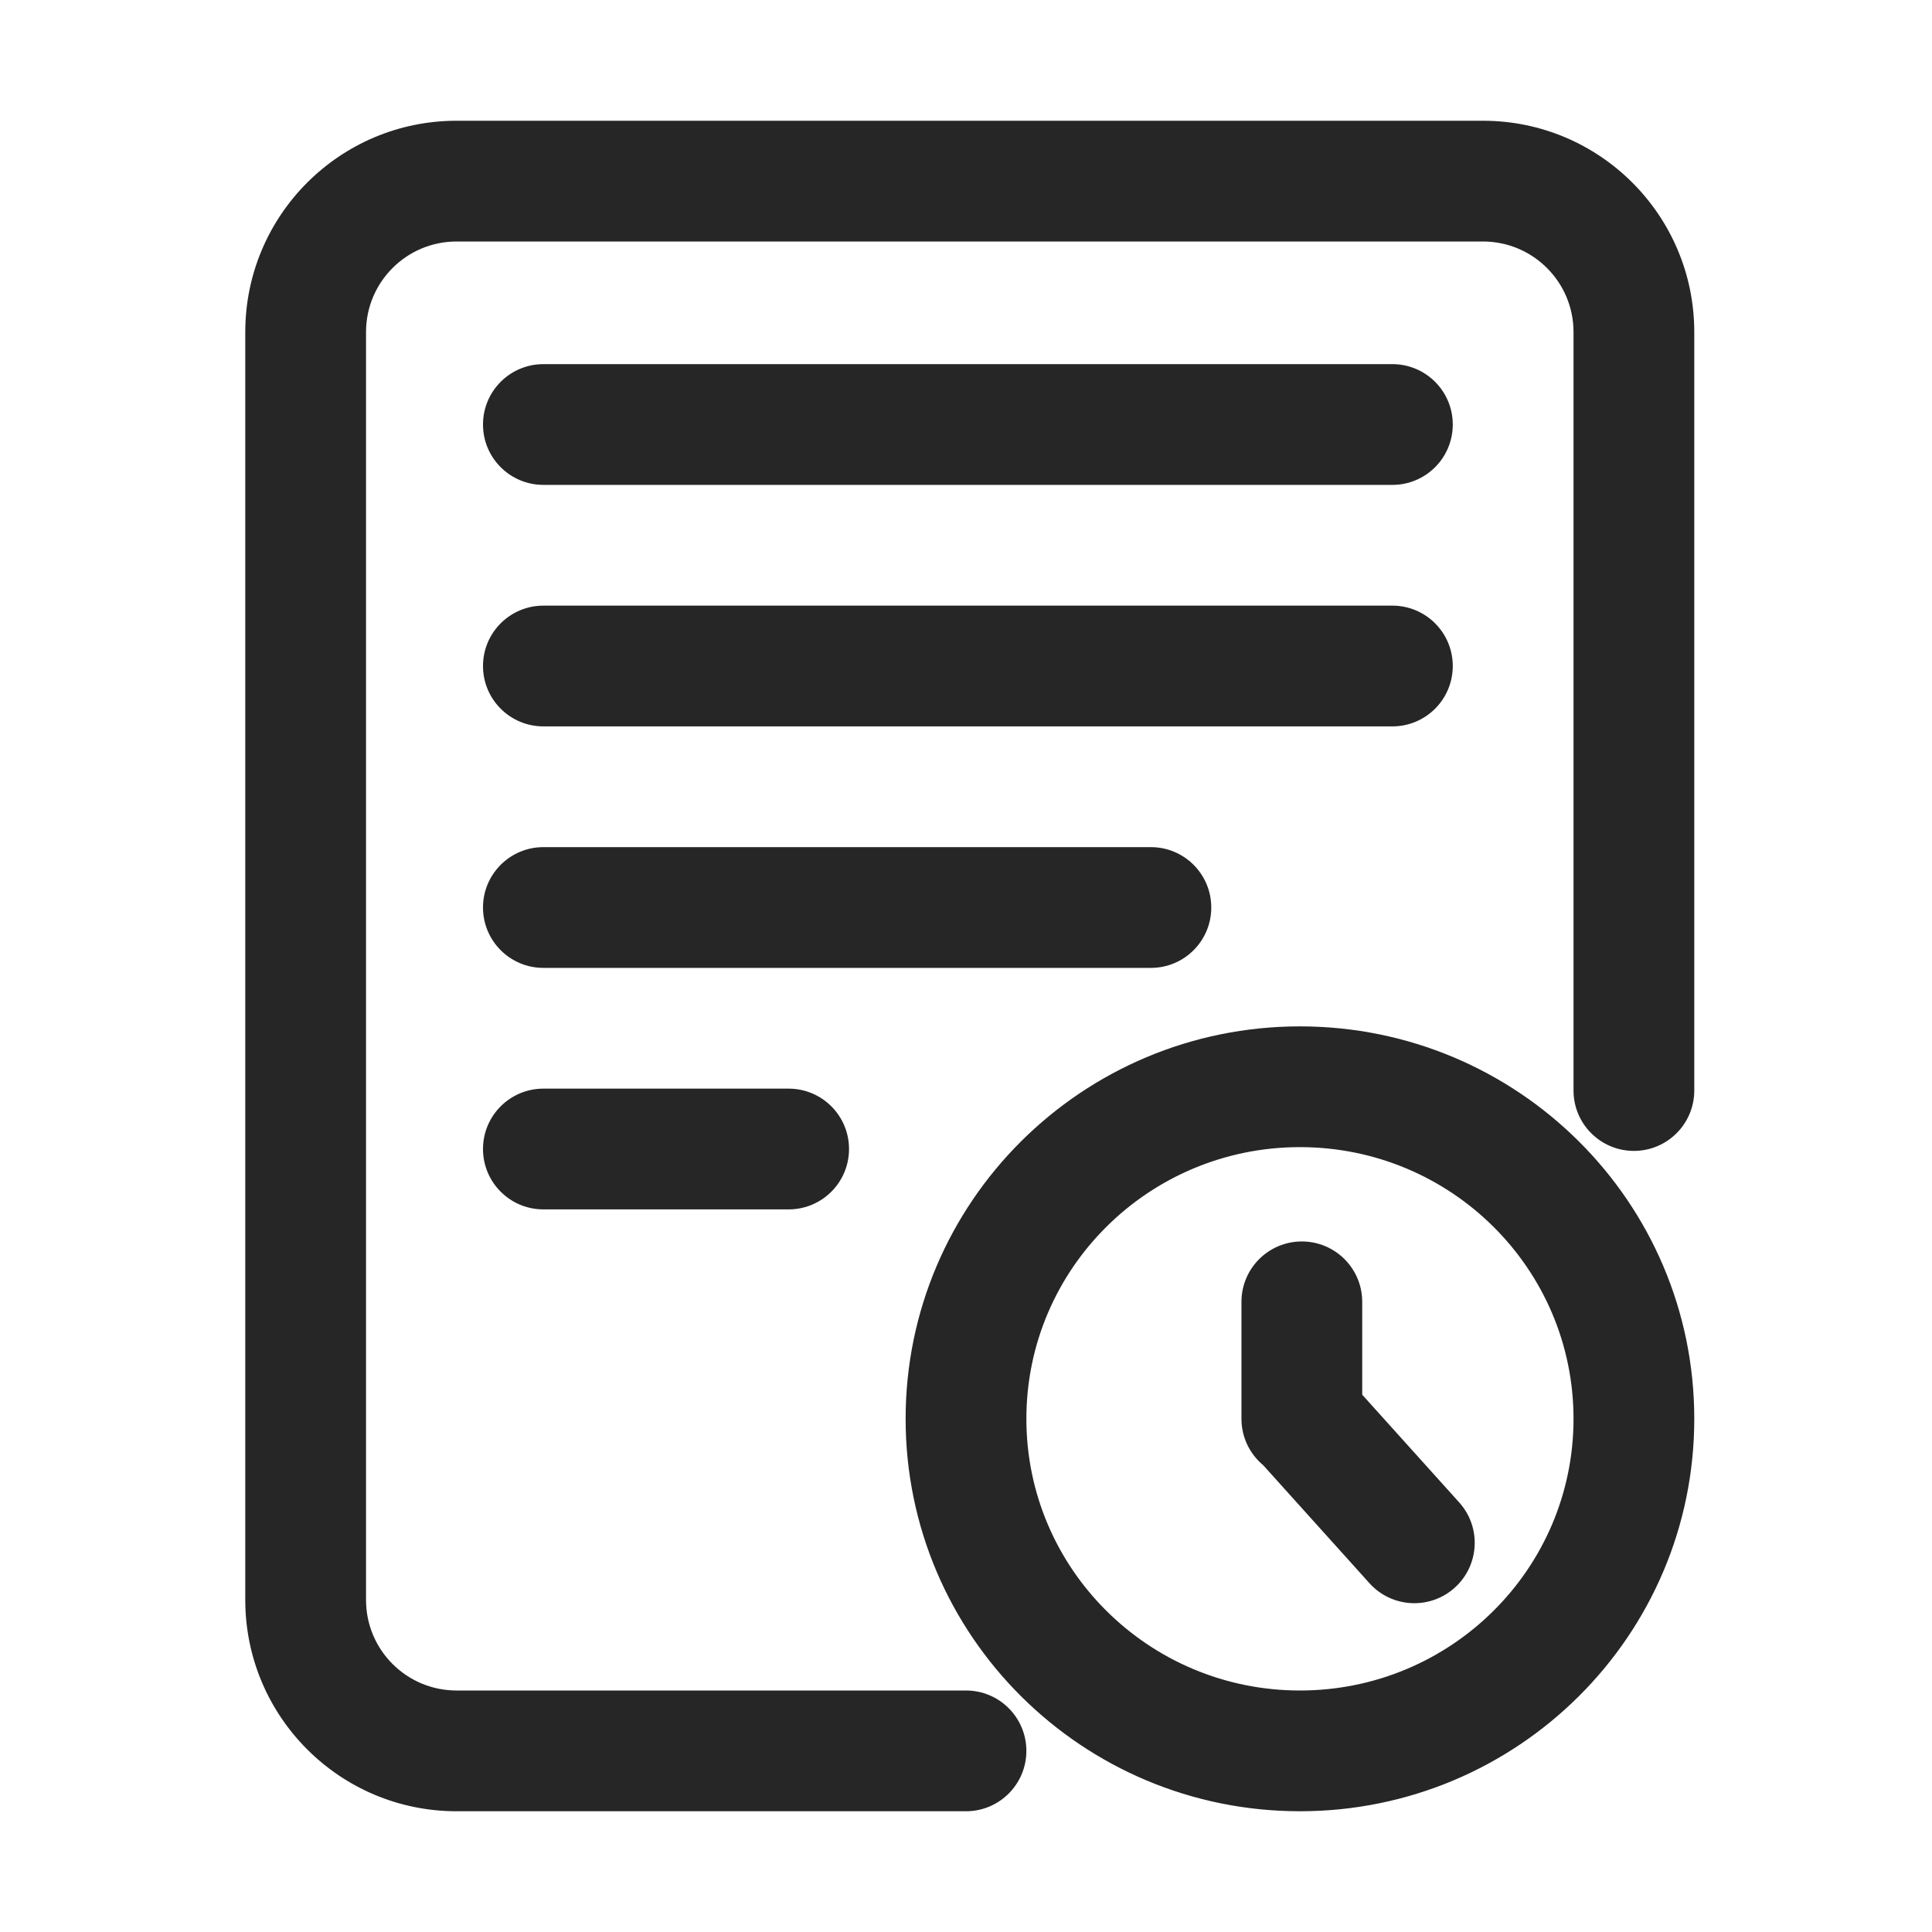 <?xml version="1.0" encoding="UTF-8"?>
<svg width="512px" height="512px" viewBox="0 0 512 512" version="1.1" xmlns="http://www.w3.org/2000/svg" xmlns:xlink="http://www.w3.org/1999/xlink">
    <!-- Generator: Sketch 51 (57462) - http://www.bohemiancoding.com/sketch -->
    <title>icon/tool/To be audited</title>
    <desc>Created with Sketch.</desc>
    <defs>
        <path d="M296,337.611 L321.704,366.158 C327.616,372.725 327.086,382.841 320.519,388.754 C313.953,394.667 303.836,394.137 297.923,387.57 L269.77,356.303 C266.244,353.368 264,348.946 264,344 L264,313 C264,304.163 271.163,297 280,297 C288.837,297 296,304.163 296,313 L296,337.611 Z M279.5,448 C221.806,448 175,401.458 175,344 C175,286.542 221.806,240 279.5,240 C337.194,240 384,286.542 384,344 C384,401.458 337.194,448 279.5,448 Z M279.5,416 C319.561,416 352,383.744 352,344 C352,304.256 319.561,272 279.5,272 C239.439,272 207,304.256 207,344 C207,383.744 239.439,416 279.5,416 Z M191,416 C199.837,416 207,423.163 207,432 C207,440.837 199.837,448 191,448 L56,448 C25.072,448 0,422.928 0,392 L0,56 C0,25.072 25.072,7.10542736e-15 56,0 L328,0 C358.928,-1.0658141e-14 384,25.072 384,56 L384,257 C384,265.837 376.837,273 368,273 C359.163,273 352,265.837 352,257 L352,56 C352,42.745 341.255,32 328,32 L56,32 C42.745,32 32,42.745 32,56 L32,392 C32,405.255 42.745,416 56,416 L191,416 Z M79,96.5 C70.163,96.5 63,89.337 63,80.5 C63,71.663 70.163,64.5 79,64.5 L304,64.5 C312.837,64.5 320,71.663 320,80.5 C320,89.337 312.837,96.5 304,96.5 L79,96.5 Z M79,160.5 C70.163,160.5 63,153.337 63,144.5 C63,135.663 70.163,128.5 79,128.5 L304,128.5 C312.837,128.5 320,135.663 320,144.5 C320,153.337 312.837,160.5 304,160.5 L79,160.5 Z M79,224.5 C70.163,224.5 63,217.337 63,208.5 C63,199.663 70.163,192.5 79,192.5 L240,192.5 C248.837,192.5 256,199.663 256,208.5 C256,217.337 248.837,224.5 240,224.5 L79,224.5 Z M79,288.5 C70.163,288.5 63,281.337 63,272.5 C63,263.663 70.163,256.5 79,256.5 L144,256.5 C152.837,256.5 160,263.663 160,272.5 C160,281.337 152.837,288.5 144,288.5 L79,288.5 Z" id="path-1"></path>
    </defs>
    <g id="symbol" stroke="none" stroke-width="1" fill="none" fill-rule="evenodd">
        <g id="icon/tool/To-be-audited">
            <g transform="translate(65, 32)">
                <mask id="mask-2" fill="white">
                    <use xlink:href="#path-1"></use>
                </mask>
                <use id="Combined-Shape" fill="#262626" fill-rule="nonzero" xlink:href="#path-1"></use>
            </g>
        </g>
    </g>
</svg>